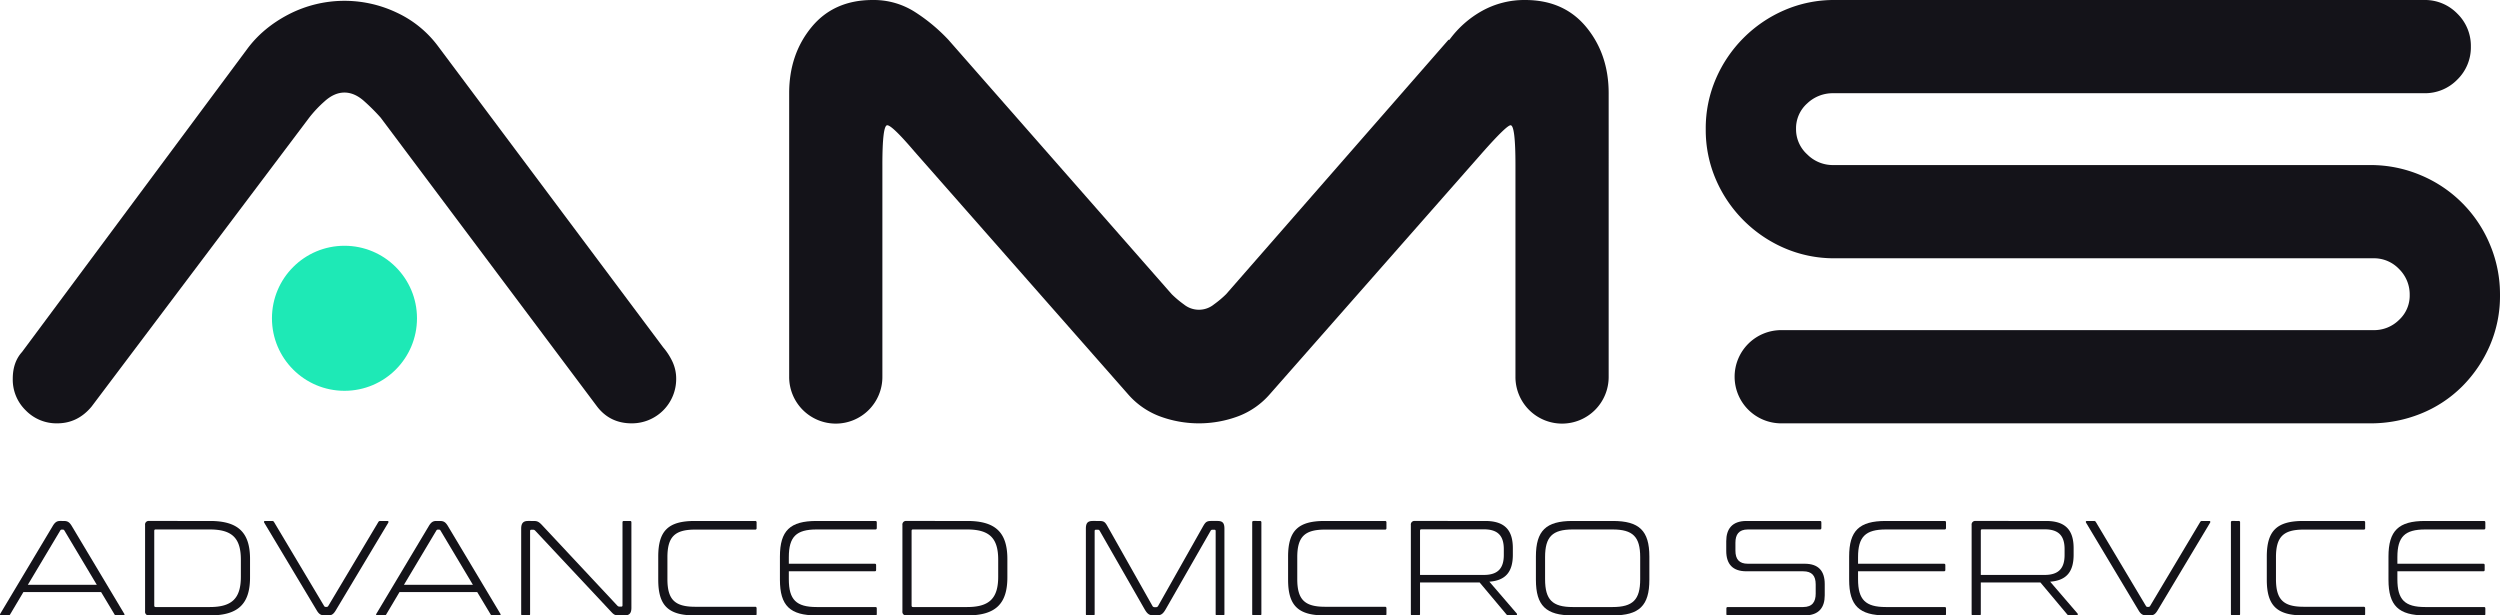 <svg xmlns="http://www.w3.org/2000/svg" viewBox="0 0 1754.262 431.83">
  <defs>
    <style>
      .cls-1 {
        fill: #141319;
      }

      .cls-2 {
        fill: #1ee9b6;
      }
    </style>
  </defs>
  <title>Ресурс 2</title>
  <g id="Слой_2" data-name="Слой 2">
    <g id="Слой_1-2" data-name="Слой 1">
      <g>
        <path class="cls-1" d="M64.217,285.36q-9.753,11.699-24.058,11.702a30.062,30.062,0,0,1-22.105-9.101,30.058,30.058,0,0,1-9.103-22.108q0-11.703,6.502-18.855L173.448,34.388q11.048-14.949,29.258-24.383a85.44,85.44,0,0,1,76.072-.973A75.909,75.909,0,0,1,307.384,32.437L465.378,243.748A44.898,44.898,0,0,1,471.88,253.825a28.026,28.026,0,0,1,2.601,12.028,31.077,31.077,0,0,1-31.208,31.209q-15.605,0-24.707-12.354L267.074,82.504A142.05,142.05,0,0,0,255.695,71.125q-6.826-6.173-13.979-6.177-7.161,0-13.978,6.177A83.76,83.76,0,0,0,217.01,82.504Z"/>
        <circle class="cls-2" cx="241.716" cy="223.344" r="50.886"/>
        <path class="cls-1" d="M1128.808,264.358a32.704,32.704,0,1,1-65.407,0V115.827q0-27.929-3.406-27.934-2.731,0-19.078,18.397L891.023,276.624a55.314,55.314,0,0,1-21.803,15.33,78.924,78.924,0,0,1-55.869,0,55.154,55.154,0,0,1-21.803-15.33L641.655,106.29q-15.68-18.399-19.076-18.397-3.418,0-3.408,27.934V264.358a32.704,32.704,0,1,1-65.407,0V65.409q0-27.242,15.67-46.331Q585.099.011,612.358,0a53.708,53.708,0,0,1,29.297,8.176,123.006,123.006,0,0,1,23.848,19.758L822.208,206.445a72.203,72.203,0,0,0,8.516,7.154,16.755,16.755,0,0,0,21.122,0,73.139,73.139,0,0,0,8.516-7.154L1016.389,27.934h.681A71.194,71.194,0,0,1,1040.235,7.496,61.206,61.206,0,0,1,1070.214,0q27.242,0,42.924,19.078,15.665,19.086,15.67,46.331Z"/>
        <path class="cls-1" d="M1252.119,174.082a91.95,91.95,0,0,1-48.034-48.034,87.384,87.384,0,0,1-7.154-35.43,87.428,87.428,0,0,1,7.154-35.43A91.95,91.95,0,0,1,1252.119,7.154,87.441,87.441,0,0,1,1287.547,0H1701.117a31.567,31.567,0,0,1,23.166,9.54,31.571,31.571,0,0,1,9.539,23.164,31.542,31.542,0,0,1-9.539,23.167,31.539,31.539,0,0,1-23.166,9.537H1286.185a25.969,25.969,0,0,0-18.055,7.154,23.401,23.401,0,0,0-7.834,18.055,23.7,23.7,0,0,0,7.834,17.717,25.318,25.318,0,0,0,18.055,7.492h376.777a89.922,89.922,0,0,1,35.77,7.154,90.118,90.118,0,0,1,48.375,48.376,89.86,89.86,0,0,1,7.155,35.768,87.385,87.385,0,0,1-7.155,35.43,92.463,92.463,0,0,1-19.418,28.618,86.863,86.863,0,0,1-28.957,19.078,93.738,93.738,0,0,1-35.77,6.812H1250.074a32.705,32.705,0,1,1,0-65.409H1665.687a24.806,24.806,0,0,0,17.715-7.154,23.137,23.137,0,0,0,7.496-17.375,25.042,25.042,0,0,0-7.496-18.394,24.246,24.246,0,0,0-17.715-7.496H1287.547A87.387,87.387,0,0,1,1252.119,174.082Z"/>
      </g>
      <g>
        <path class="cls-1" d="M44.724,365.565c2.65,0,3.976.757,5.68,3.597l36.73,61.438c.473.757.189,1.23-.568,1.23H81.644a1.267,1.267,0,0,1-1.325-.758l-9.372-15.619H16.419L7.142,431.072a1.267,1.267,0,0,1-1.325.758H.8c-.757,0-1.042-.474-.568-1.23L36.962,369.161c1.609-2.745,3.029-3.597,5.207-3.597ZM19.543,410.341h48.374L45.198,372.285a1.212,1.212,0,0,0-1.23-.662h-.474a1.212,1.212,0,0,0-1.23.662Z"/>
        <path class="cls-1" d="M147.337,365.565c19.974,0,28.116,8.235,28.116,26.695v12.875c0,18.459-8.142,26.695-28.116,26.695H104.643a2.51,2.51,0,0,1-2.84-2.84V368.404a2.51,2.51,0,0,1,2.84-2.84ZM108.24,424.825c0,.757.284,1.136.947,1.136h38.056c15.714,0,21.773-6.248,21.773-21.3V392.734c0-15.052-6.059-21.205-21.773-21.205H109.187c-.663,0-.947.284-.947,1.041Z"/>
        <path class="cls-1" d="M190.973,365.565a1.407,1.407,0,0,1,1.325.757l35.121,58.882a1.236,1.236,0,0,0,1.136.663h.568a1.284,1.284,0,0,0,1.23-.663l35.121-58.882a1.407,1.407,0,0,1,1.325-.757h5.017c.757,0,1.042.567.568,1.325l-36.73,61.343c-1.704,2.84-3.029,3.598-5.301,3.598h-2.461c-2.65,0-4.07-.852-5.68-3.598L185.482,366.89c-.473-.758-.189-1.325.568-1.325Z"/>
        <path class="cls-1" d="M308.64,365.565c2.65,0,3.976.757,5.68,3.597l36.73,61.438c.473.757.189,1.23-.568,1.23h-4.922a1.267,1.267,0,0,1-1.325-.758l-9.372-15.619H280.335l-9.277,15.619a1.267,1.267,0,0,1-1.325.758h-5.017c-.757,0-1.042-.474-.568-1.23l36.73-61.438c1.609-2.745,3.029-3.597,5.207-3.597ZM283.459,410.341h48.374l-22.72-38.056a1.212,1.212,0,0,0-1.23-.662H307.409a1.212,1.212,0,0,0-1.23.662Z"/>
        <path class="cls-1" d="M374.427,365.565c2.461,0,3.598.473,5.775,2.745l53.013,56.704a2.076,2.076,0,0,0,1.609.663h1.136c.568,0,.852-.284.852-.946v-58.125c0-.757.284-1.041,1.042-1.041h4.26c.663,0,.947.284.947,1.041v59.924c0,3.976-1.609,5.301-4.828,5.301H434.445c-2.935,0-3.692-.474-5.774-2.745L375.563,372.38a1.886,1.886,0,0,0-1.515-.662h-1.136c-.663,0-.946.284-.946.946v58.22c0,.662-.284.946-.947.946h-4.26c-.757,0-1.041-.284-1.041-.946V370.96c0-3.976,1.609-5.396,4.828-5.396Z"/>
        <path class="cls-1" d="M529.863,365.565a.908.908,0,0,1,1.042,1.041v3.976a.908.908,0,0,1-1.042,1.042h-42.126c-14.294,0-19.407,5.111-19.407,19.406v15.336c0,14.294,5.112,19.406,19.407,19.406h42.126a.947.947,0,0,1,1.042,1.041v4.071c0,.662-.379.946-1.042.946H487.547c-18.555,0-25.654-6.816-25.654-24.992V390.556c0-18.176,7.1-24.991,25.654-24.991Z"/>
        <path class="cls-1" d="M614.3,365.565c.663,0,.947.284.947,1.041v3.881c0,.663-.284,1.042-.947,1.042H573.026c-14.294,0-19.501,5.111-19.501,19.406v4.639h60.302c.663,0,.947.284.947.946v3.408c0,.663-.284.946-.947.946H553.525v5.586c0,14.389,5.207,19.501,19.501,19.501h41.274c.663,0,.947.284.947.946v3.977c0,.662-.284.946-.947.946H572.931c-18.555,0-25.654-6.816-25.654-24.992V390.556c0-18.176,7.1-24.991,25.654-24.991Z"/>
        <path class="cls-1" d="M678.763,365.565c19.974,0,28.116,8.235,28.116,26.695v12.875c0,18.459-8.142,26.695-28.116,26.695H636.069a2.51,2.51,0,0,1-2.84-2.84V368.404a2.51,2.51,0,0,1,2.84-2.84ZM639.666,424.825c0,.757.284,1.136.947,1.136h38.056c15.714,0,21.773-6.248,21.773-21.3V392.734c0-15.052-6.059-21.205-21.773-21.205H640.613c-.663,0-.947.284-.947,1.041Z"/>
        <path class="cls-1" d="M771.337,365.565c3.219,0,4.071.662,5.775,3.691l31.523,55.853a1.604,1.604,0,0,0,1.609.947h.757a1.656,1.656,0,0,0,1.704-.947L844.23,369.256c1.704-2.935,2.556-3.691,5.68-3.691h4.449c3.597,0,4.828,1.515,4.828,5.396v59.924c0,.662-.284.946-.946.946h-4.26c-.663,0-.946-.284-.946-.946V372.664c0-.662-.284-.946-.852-.946h-1.231a1.394,1.394,0,0,0-1.515.852l-31.334,54.717c-1.894,3.313-3.219,4.544-6.532,4.544h-1.988c-3.313,0-4.639-1.23-6.532-4.544l-31.334-54.717a1.394,1.394,0,0,0-1.515-.852H769.066c-.663,0-.947.284-.947.946v58.22c0,.662-.284.946-.947.946h-4.165c-.758,0-1.042-.284-1.042-.946V370.96c0-3.881,1.23-5.396,4.828-5.396Z"/>
        <path class="cls-1" d="M884.077,365.565a.908.908,0,0,1,1.041,1.041v64.278c0,.662-.378.946-1.041.946h-4.354c-.758,0-1.042-.284-1.042-.946V366.606c0-.757.284-1.041,1.042-1.041Z"/>
        <path class="cls-1" d="M971.83,365.565a.908.908,0,0,1,1.042,1.041v3.976a.908.908,0,0,1-1.042,1.042h-42.126c-14.294,0-19.407,5.111-19.407,19.406v15.336c0,14.294,5.112,19.406,19.407,19.406h42.126a.947.947,0,0,1,1.042,1.041v4.071c0,.662-.379.946-1.042.946H929.514c-18.554,0-25.654-6.816-25.654-24.992V390.556c0-18.176,7.1-24.991,25.654-24.991Z"/>
        <path class="cls-1" d="M1042.162,365.565c13.916,0,19.406,6.626,19.406,19.122v4.544c0,11.644-4.733,18.081-16.472,18.934l19.217,22.341a.803.803,0,0,1-.663,1.325h-5.112a1.821,1.821,0,0,1-1.515-.758L1038.281,408.732H996.439v22.152c0,.662-.378.946-1.041.946h-4.354c-.758,0-1.042-.284-1.042-.946v-62.48a2.51,2.51,0,0,1,2.84-2.84Zm-45.724,37.866h44.777c10.035,0,14.011-4.828,14.011-14.011v-4.07c0-9.183-3.976-13.916-14.011-13.916H997.386c-.663,0-.947.284-.947,1.041Z"/>
        <path class="cls-1" d="M1131.712,365.565c18.554,0,25.654,6.815,25.654,24.991V406.838c0,18.176-7.1,24.992-25.654,24.992h-28.305c-18.555,0-25.654-6.816-25.654-24.992V390.556c0-18.176,7.1-24.991,25.654-24.991Zm-47.522,40.896c0,14.389,5.112,19.501,19.407,19.501h27.926c14.294,0,19.406-5.112,19.406-19.501V390.935c0-14.295-5.112-19.406-19.406-19.406H1103.596c-14.294,0-19.407,5.111-19.407,19.406Z"/>
        <path class="cls-1" d="M1277.11,365.565c.663,0,.947.284.947,1.041v3.881c0,.663-.284,1.042-.947,1.042h-50.646c-6.437,0-8.709,3.691-8.709,9.277v5.585c0,6.059,2.65,9.183,8.709,9.183h39.854c9.656,0,14.105,5.018,14.105,14.294v7.857c0,8.331-3.881,14.105-14.105,14.105H1212.453c-.757,0-1.042-.284-1.042-.946v-3.977c0-.662.284-.946,1.042-.946h52.823c6.532,0,8.804-3.787,8.804-9.372v-6.532c0-6.059-2.65-9.183-8.804-9.183h-39.854c-9.562,0-14.105-5.017-14.105-14.294v-6.816c0-8.425,3.976-14.199,14.2-14.199Z"/>
        <path class="cls-1" d="M1364.575,365.565c.663,0,.947.284.947,1.041v3.881c0,.663-.284,1.042-.947,1.042h-41.274c-14.294,0-19.501,5.111-19.501,19.406v4.639h60.302c.663,0,.947.284.947.946v3.408c0,.663-.284.946-.947.946h-60.302v5.586c0,14.389,5.207,19.501,19.501,19.501H1364.575c.663,0,.947.284.947.946v3.977c0,.662-.284.946-.947.946h-41.369c-18.555,0-25.654-6.816-25.654-24.992V390.556c0-18.176,7.1-24.991,25.654-24.991Z"/>
        <path class="cls-1" d="M1435.665,365.565c13.916,0,19.406,6.626,19.406,19.122v4.544c0,11.644-4.733,18.081-16.472,18.934l19.217,22.341a.803.803,0,0,1-.663,1.325h-5.112a1.82,1.82,0,0,1-1.515-.758l-18.744-22.341h-41.842v22.152c0,.662-.378.946-1.041.946h-4.355c-.757,0-1.041-.284-1.041-.946v-62.48a2.51,2.51,0,0,1,2.84-2.84Zm-45.724,37.866H1434.718c10.035,0,14.011-4.828,14.011-14.011v-4.07c0-9.183-3.976-13.916-14.011-13.916H1390.888c-.663,0-.947.284-.947,1.041Z"/>
        <path class="cls-1" d="M1469.362,365.565a1.407,1.407,0,0,1,1.325.757l35.121,58.882a1.236,1.236,0,0,0,1.136.663h.568a1.284,1.284,0,0,0,1.23-.663l35.121-58.882a1.407,1.407,0,0,1,1.325-.757h5.017c.757,0,1.042.567.568,1.325l-36.73,61.343c-1.704,2.84-3.029,3.598-5.301,3.598h-2.461c-2.65,0-4.07-.852-5.68-3.598l-36.73-61.343c-.473-.758-.189-1.325.568-1.325Z"/>
        <path class="cls-1" d="M1570.839,365.565a.908.908,0,0,1,1.041,1.041v64.278c0,.662-.378.946-1.041.946h-4.354c-.758,0-1.042-.284-1.042-.946V366.606c0-.757.284-1.041,1.042-1.041Z"/>
        <path class="cls-1" d="M1658.592,365.565a.908.908,0,0,1,1.042,1.041v3.976a.908.908,0,0,1-1.042,1.042h-42.126c-14.294,0-19.407,5.111-19.407,19.406v15.336c0,14.294,5.112,19.406,19.407,19.406h42.126a.947.947,0,0,1,1.042,1.041v4.071c0,.662-.379.946-1.042.946h-42.315c-18.554,0-25.654-6.816-25.654-24.992V390.556c0-18.176,7.1-24.991,25.654-24.991Z"/>
        <path class="cls-1" d="M1743.029,365.565c.663,0,.947.284.947,1.041v3.881c0,.663-.284,1.042-.947,1.042h-41.274c-14.294,0-19.501,5.111-19.501,19.406v4.639h60.302c.663,0,.947.284.947.946v3.408c0,.663-.284.946-.947.946h-60.302v5.586c0,14.389,5.207,19.501,19.501,19.501h41.274c.663,0,.947.284.947.946v3.977c0,.662-.284.946-.947.946h-41.369c-18.554,0-25.654-6.816-25.654-24.992V390.556c0-18.176,7.1-24.991,25.654-24.991Z"/>
      </g>
    </g>
  </g>
</svg>
